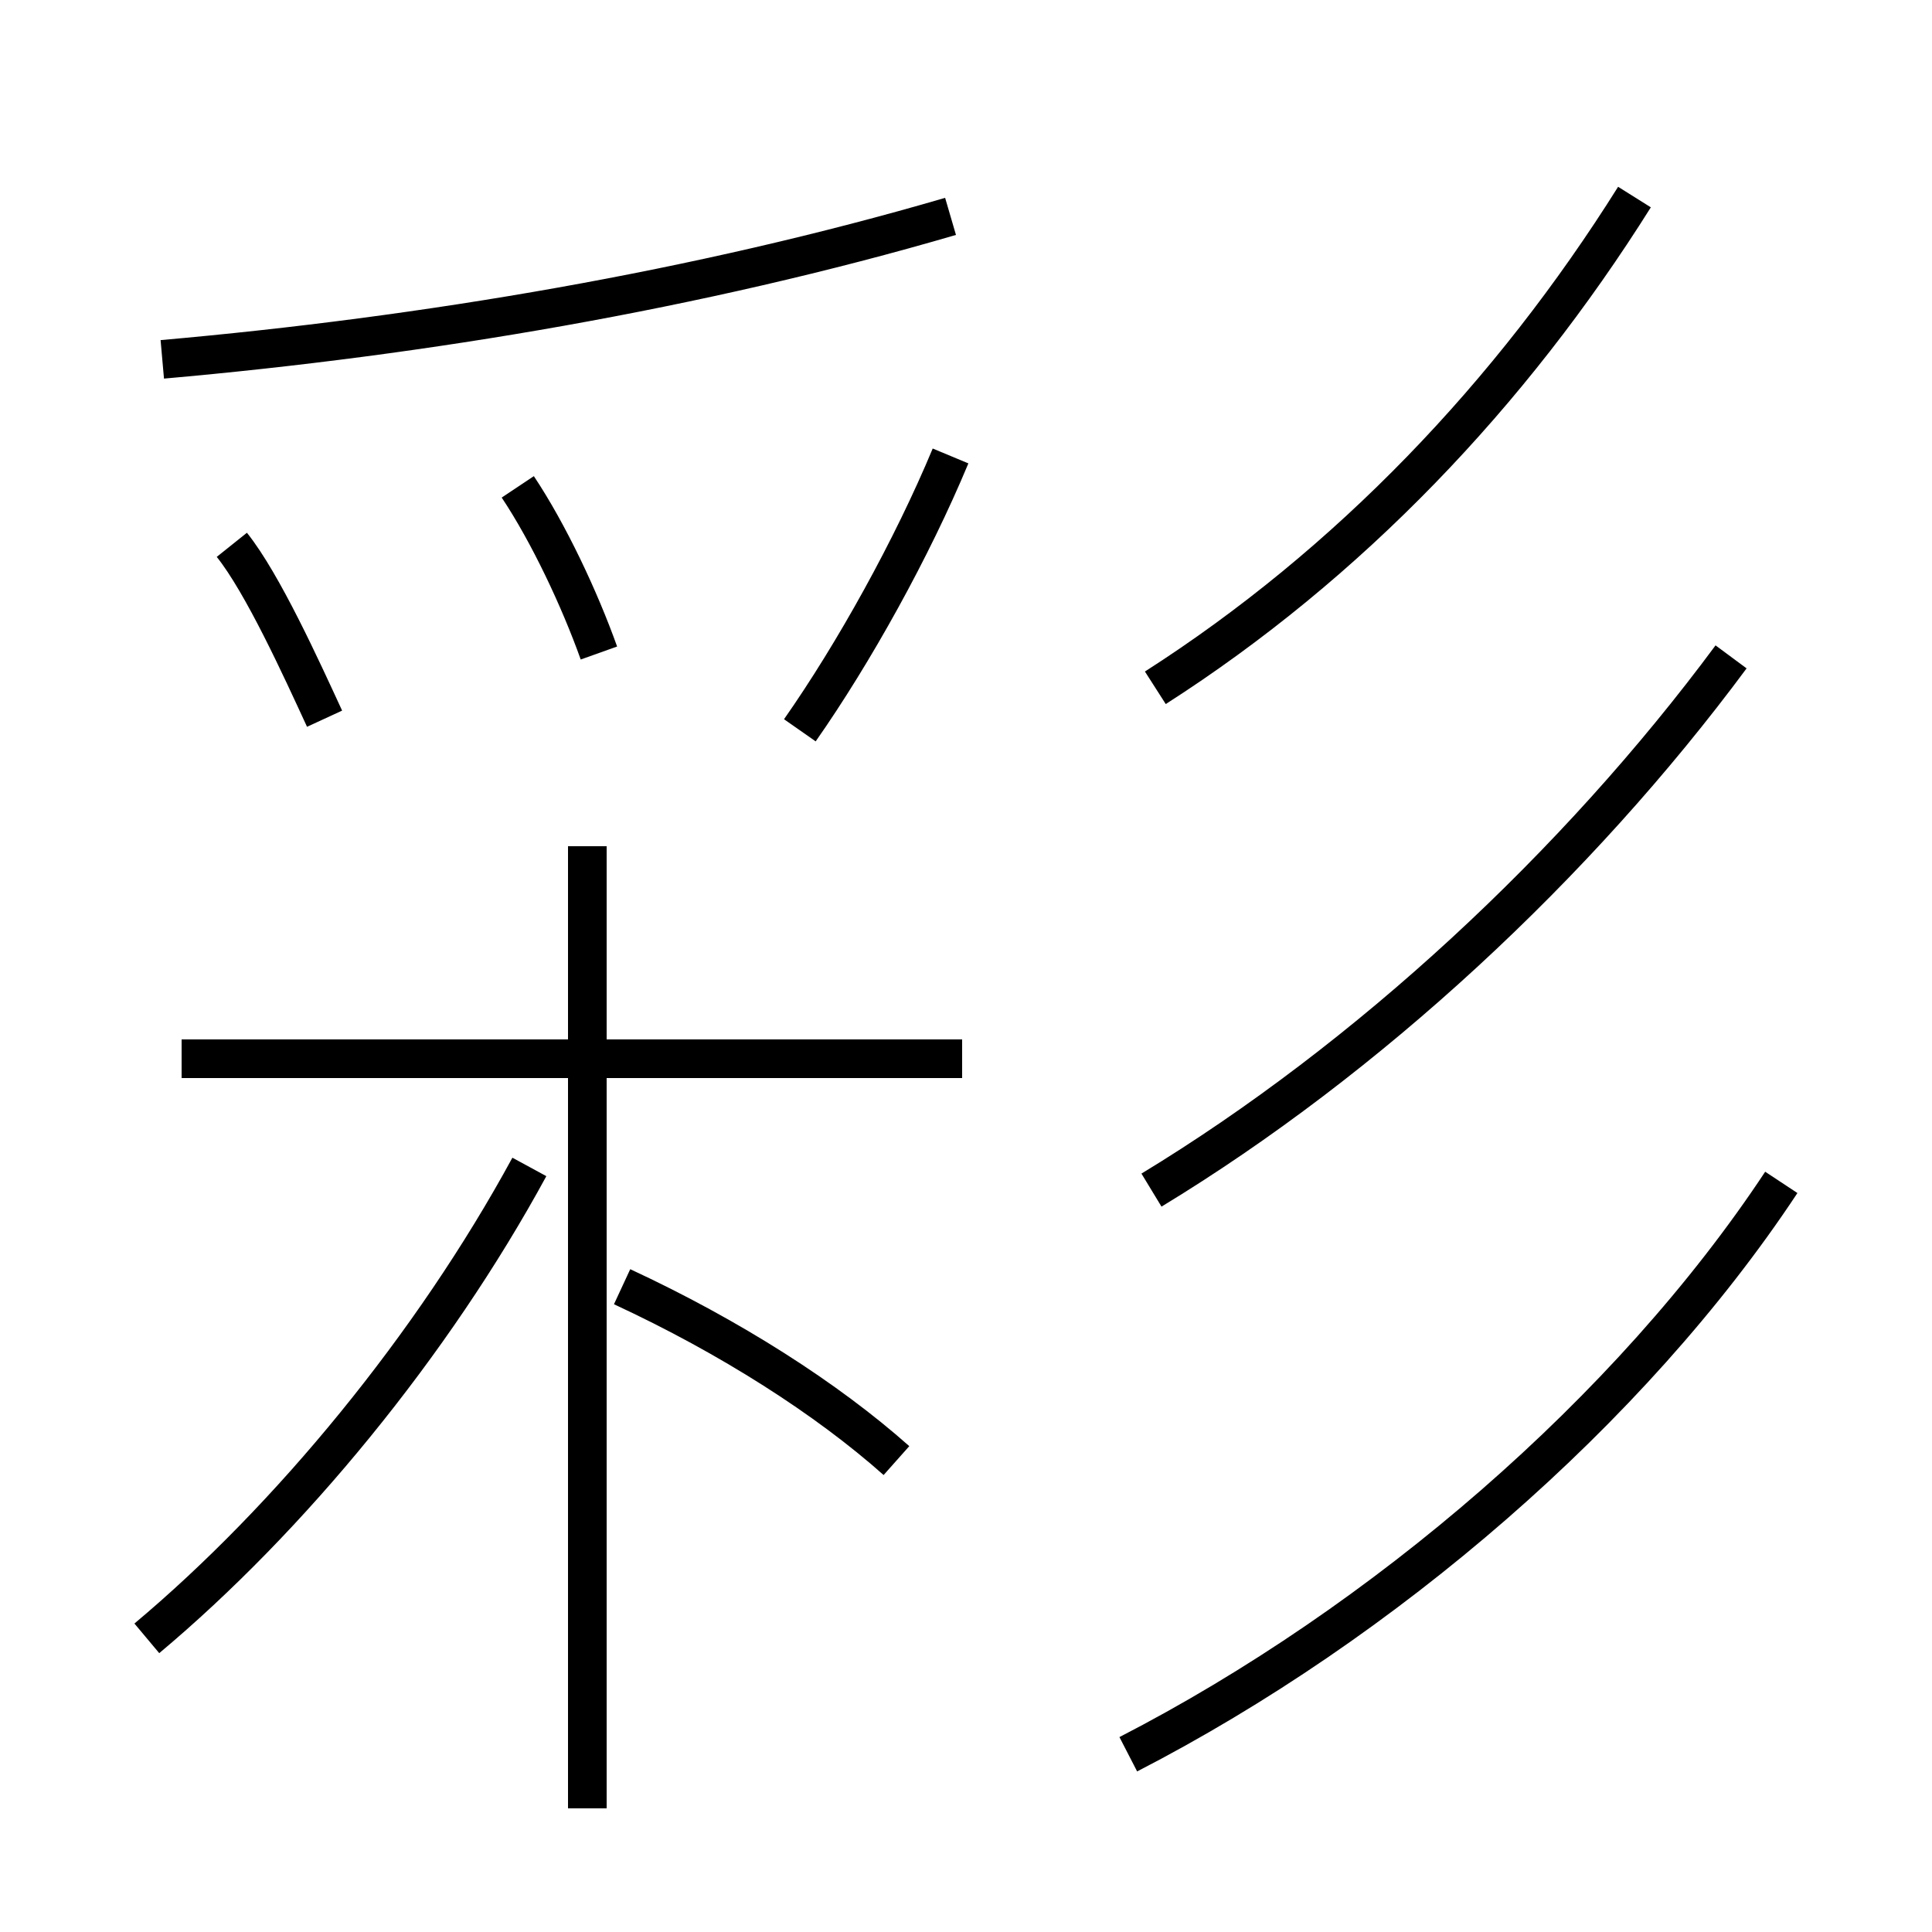 <?xml version='1.0' encoding='utf8'?>
<svg viewBox="0.0 -6.0 50.0 50.0" version="1.1" xmlns="http://www.w3.org/2000/svg">
<rect x="0.0" y="-6.0" width="50.0" height="50.0" fill="#808080" stroke="none"/>
<rect x="-1000" y="-1000" width="2000" height="2000" stroke="white" fill="white"/>
<g style="fill:white;stroke:#000000;  stroke-width:1">
<path d="M 29.2 1.4 C 35.8 -2.0 42.2 -7.5 46.1 -13.4 M 3.8 -1.6 C 7.5 -4.7 11.2 -9.2 13.7 -13.8 M 23.2 -6.2 C 21.4 -7.8 18.9 -9.4 16.1 -10.7 M 15.2 2.8 L 15.2 -22.1 M 24.9 -16.6 L 4.7 -16.6 M 8.4 -25.4 C 7.8 -26.7 6.8 -28.9 6.0 -29.9 M 15.5 -27.1 C 15.0 -28.5 14.2 -30.2 13.4 -31.4 M 4.2 -34.7 C 11.0 -35.3 18.1 -36.5 24.6 -38.4 M 20.7 -25.1 C 22.1 -27.1 23.6 -29.8 24.6 -32.2 M 29.8 -13.2 C 35.4 -16.6 40.8 -21.6 44.8 -27.0 M 29.9 -26.2 C 34.9 -29.4 39.1 -33.8 42.3 -38.9" transform="translate(0.0 38.0)" />
</g>
</svg>